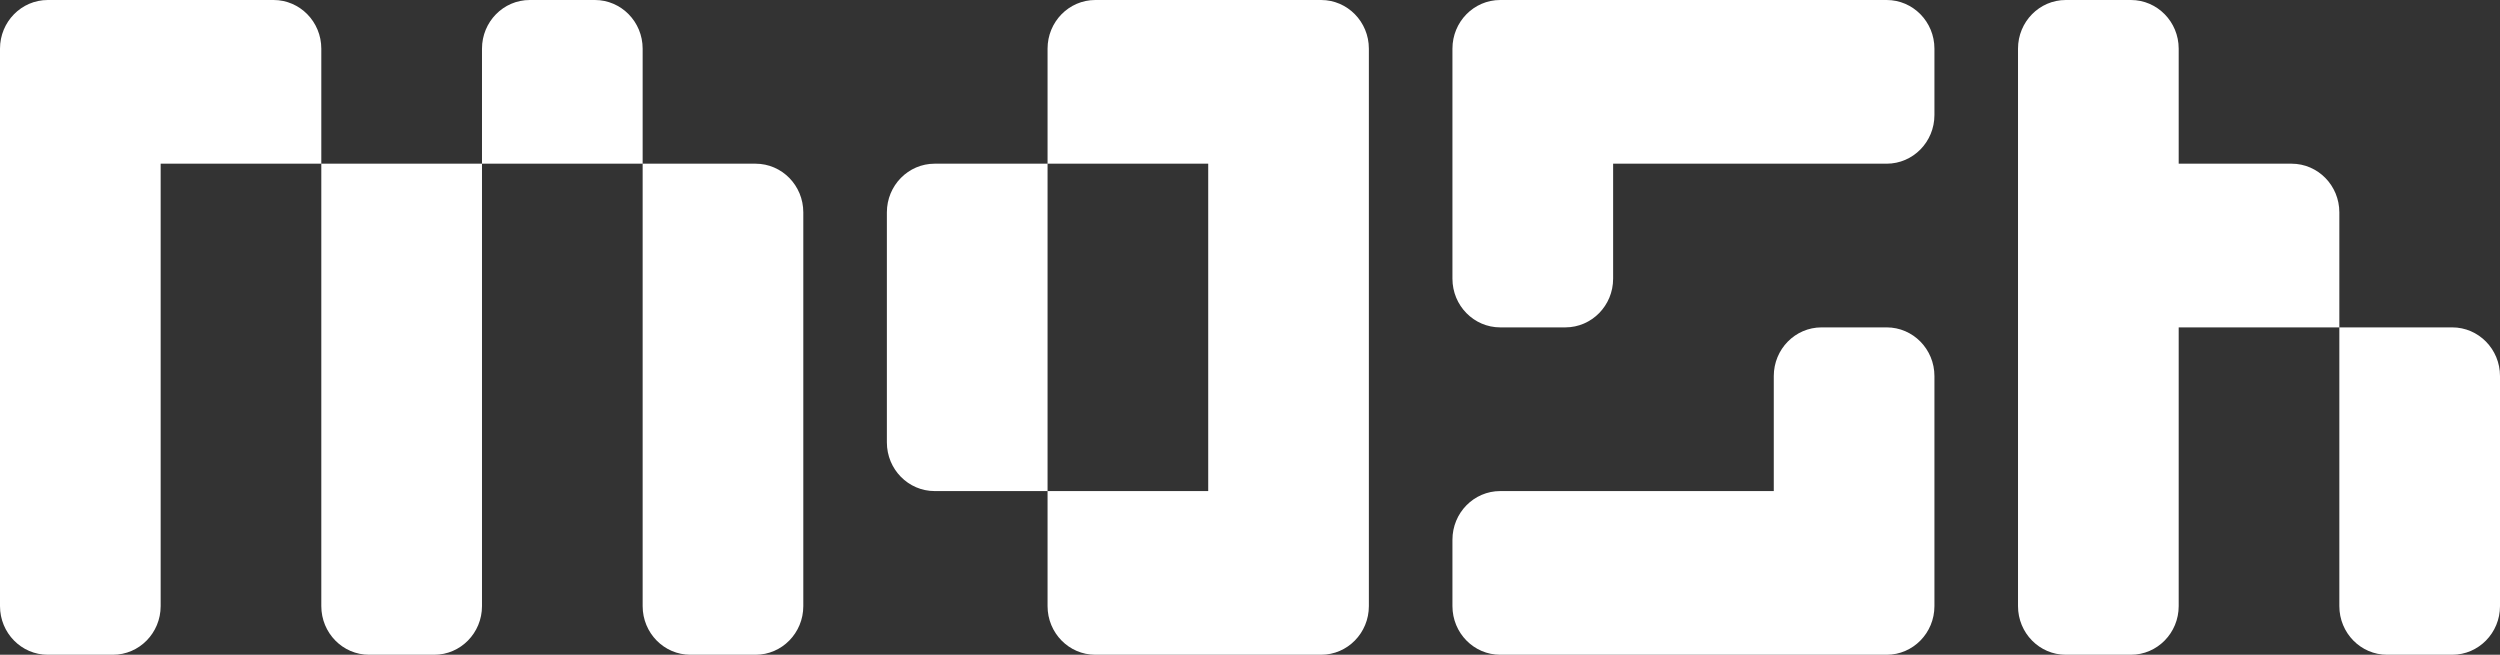 <svg width="84" height="22" viewBox="0 0 84 22" fill="none" xmlns="http://www.w3.org/2000/svg">
<rect x="0" y="0" width="84" height="22" fill="#333333" stroke="none"/>
<path d="M0 16.5H5.398V20.365C5.398 21.268 4.68 22 3.793 22H1.605C0.719 22 0 21.268 0 20.365V16.5ZM0 11H5.398V16.5H0V11ZM0 5.5H5.398V11H0V5.5ZM10.796 16.5H16.195V20.365C16.195 21.268 15.476 22 14.59 22H12.401C11.515 22 10.796 21.268 10.796 20.365V16.5ZM10.796 11H16.195V16.5H10.796V11ZM10.796 5.5H16.195V11H10.796V5.5ZM21.593 16.5H26.991V20.365C26.991 21.268 26.273 22 25.386 22H23.198C22.311 22 21.593 21.268 21.593 20.365V16.5ZM21.593 11H26.991V16.5H21.593V11ZM21.593 5.5H25.386C26.273 5.5 26.991 6.232 26.991 7.135V11H21.593V5.5ZM16.195 1.635C16.195 0.732 16.913 0 17.799 0H19.988C20.874 0 21.593 0.732 21.593 1.635V5.5H16.195V1.635ZM5.398 0H9.192C10.078 0 10.796 0.732 10.796 1.635V5.5H5.398V0ZM0 1.635C0 0.732 0.719 0 1.605 0H5.398V5.5H0V1.635Z" fill="white"/>
<path d="M59.599 0H63.392C64.278 0 64.997 0.732 64.997 1.635V3.865C64.997 4.768 64.278 5.5 63.392 5.5H59.599V0ZM54.201 0H59.599V5.5H54.201V0ZM48.802 5.5H54.201V9.365C54.201 10.268 53.482 11 52.596 11H50.407C49.521 11 48.802 10.268 48.802 9.365V5.5ZM59.599 12.635C59.599 11.732 60.317 11 61.204 11H63.392C64.278 11 64.997 11.732 64.997 12.635V16.5H59.599V12.635ZM59.599 16.5H64.997V20.365C64.997 21.268 64.278 22 63.392 22H59.599V16.5ZM48.802 18.135C48.802 17.232 49.521 16.5 50.407 16.5H54.201V22H50.407C49.521 22 48.802 21.268 48.802 20.365V18.135ZM48.802 1.635C48.802 0.732 49.521 0 50.407 0H54.201V5.5H48.802V1.635ZM54.201 16.5H59.599V22H54.201V16.5Z" fill="white"/>
<path d="M40.596 0H44.389C45.276 0 45.994 0.732 45.994 1.635V5.5H40.596V0ZM40.596 5.5H45.994V11H40.596V5.5ZM40.596 11H45.994V16.5H40.596V11ZM40.596 16.5H45.994V20.365C45.994 21.268 45.276 22 44.389 22H40.596V16.5ZM35.198 1.635C35.198 0.732 35.916 0 36.803 0H40.596V5.5H35.198V1.635ZM35.198 16.5H40.596V22H36.803C35.916 22 35.198 21.268 35.198 20.365V16.5ZM29.799 7.135C29.799 6.232 30.518 5.5 31.404 5.5H35.198V11H29.799V7.135ZM29.799 11H35.198V16.5H31.404C30.518 16.5 29.799 15.768 29.799 14.865V11Z" fill="white"/>
<path d="M67.805 1.635C67.805 0.732 68.524 0 69.41 0H71.599C72.485 0 73.204 0.732 73.204 1.635V5.5H67.805V1.635ZM67.805 5.5H73.204V11H67.805V5.5ZM67.805 11H73.204V16.5H67.805V11ZM67.805 16.5H73.204V20.365C73.204 21.268 72.485 22 71.599 22H69.41C68.524 22 67.805 21.268 67.805 20.365V16.5ZM73.204 5.5H76.997C77.883 5.5 78.602 6.232 78.602 7.135V11H73.204V5.5ZM78.602 11H82.395C83.281 11 84 11.732 84 12.635V16.5H78.602V11ZM78.602 16.5H84V20.365C84 21.268 83.281 22 82.395 22H80.207C79.32 22 78.602 21.268 78.602 20.365V16.5Z" fill="white"/>
</svg>
